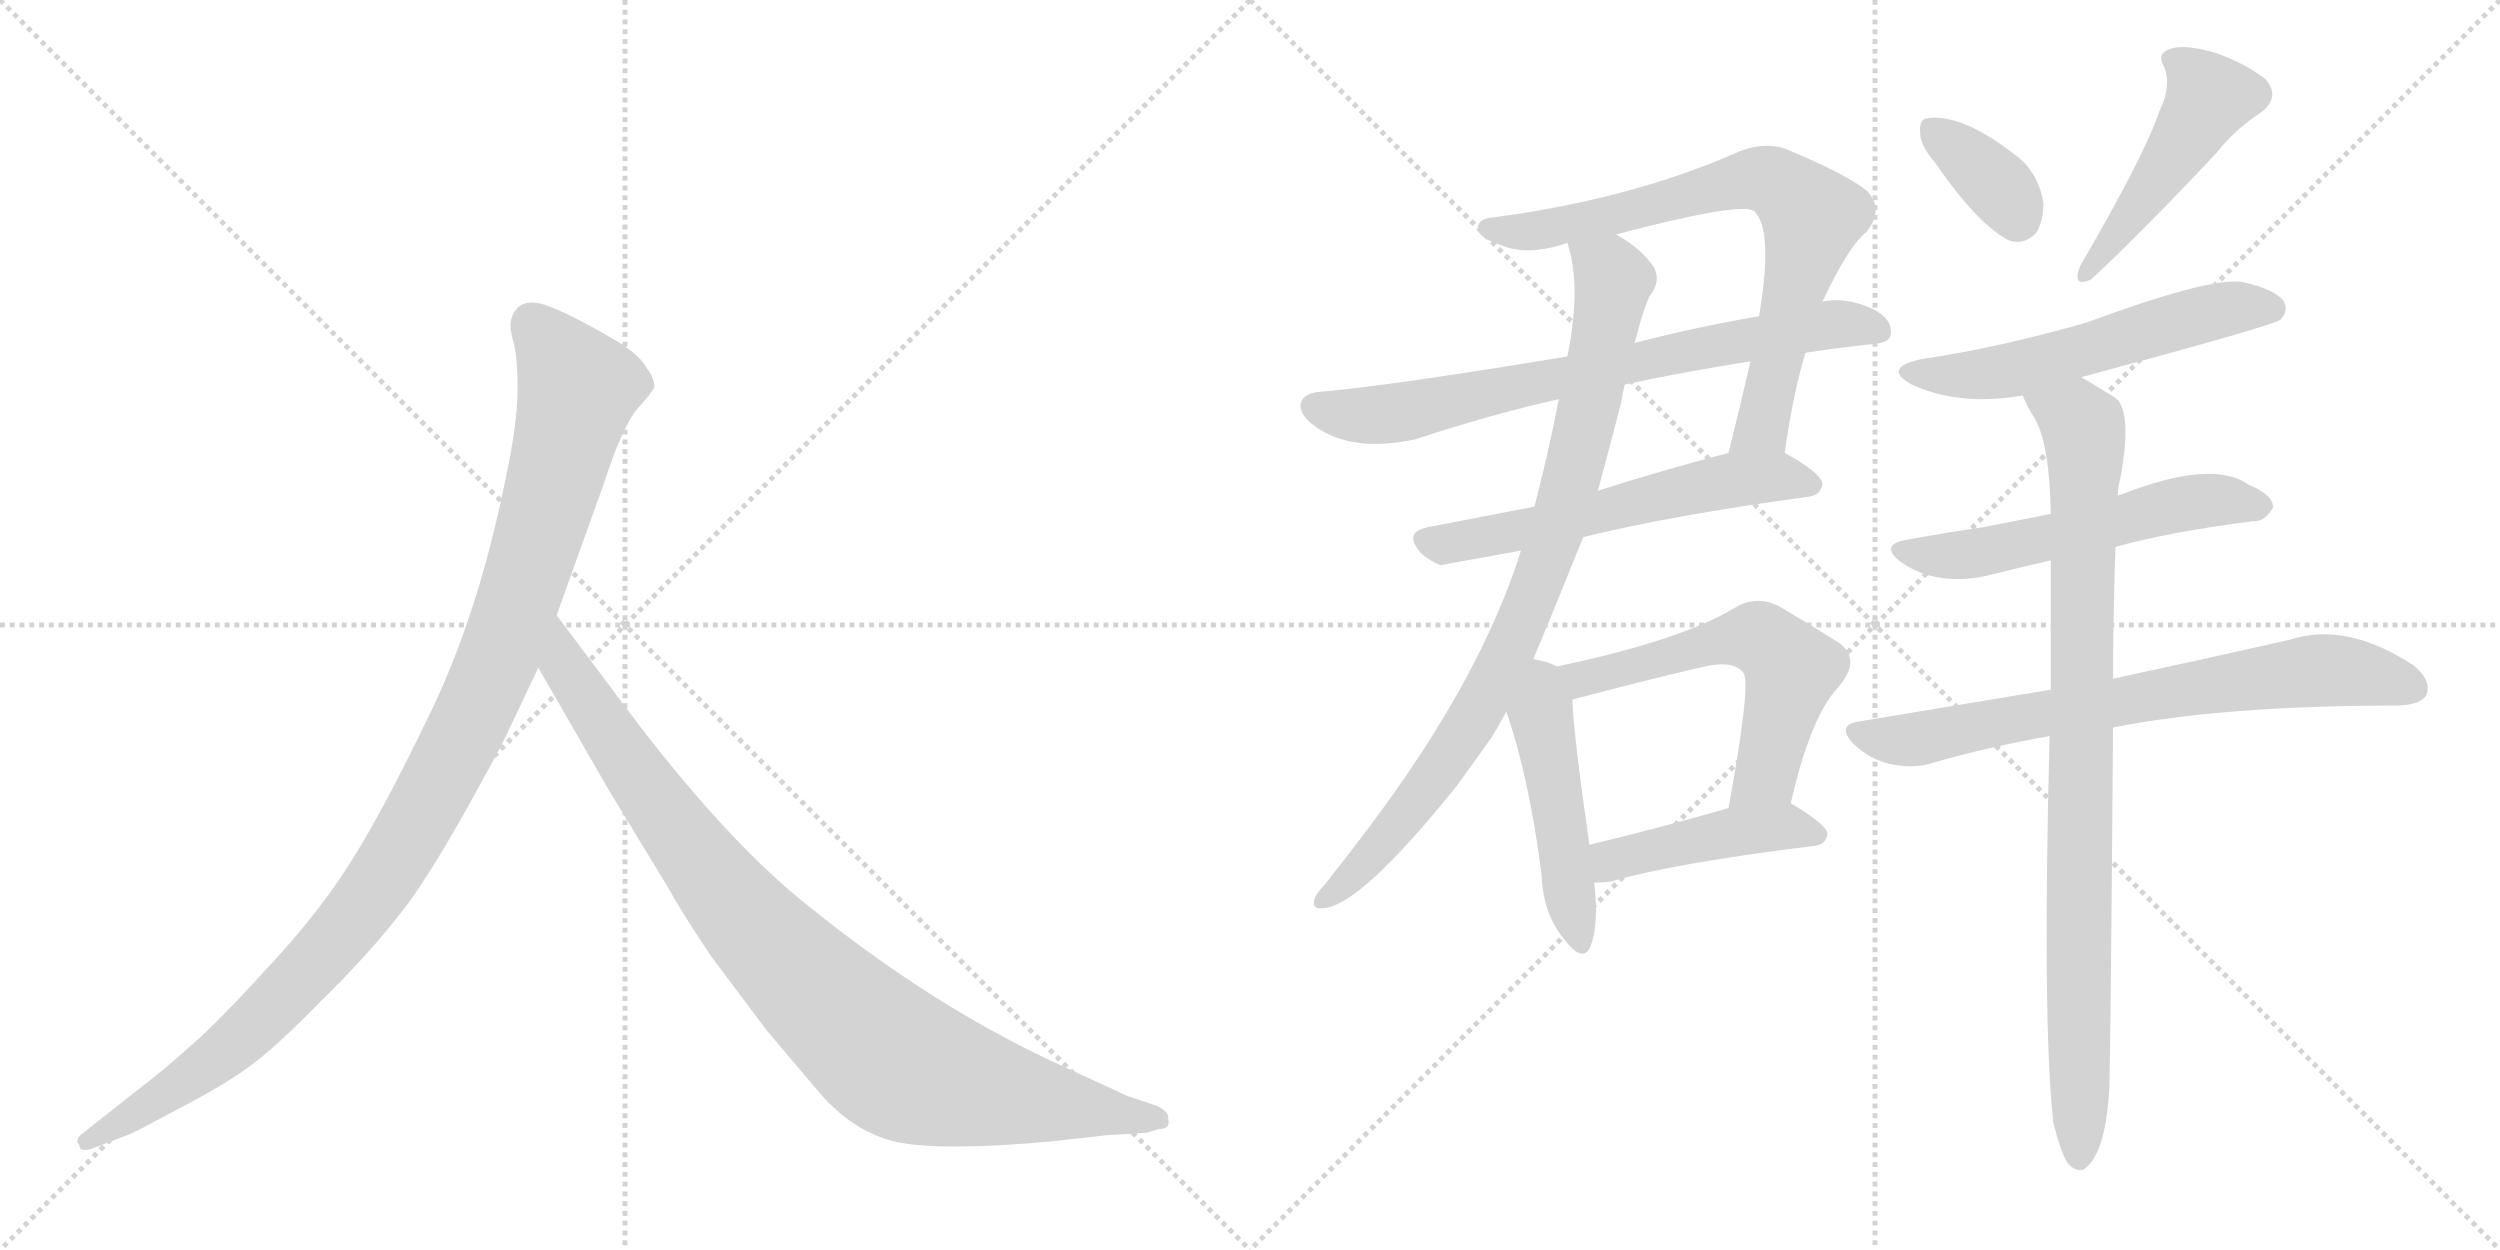 <svg version="1.1" viewBox="0 0 2048 1024" xmlns="http://www.w3.org/2000/svg">
  <g stroke="lightgray" stroke-dasharray="1,1" stroke-width="1" transform="scale(4, 4)">
    <line x1="0" y1="0" x2="256" y2="256"></line>
    <line x1="256" y1="0" x2="0" y2="256"></line>
    <line x1="128" y1="0" x2="128" y2="256"></line>
    <line x1="0" y1="128" x2="256" y2="128"></line>
    <line x1="256" y1="0" x2="512" y2="256"></line>
    <line x1="512" y1="0" x2="256" y2="256"></line>
    <line x1="384" y1="0" x2="384" y2="256"></line>
    <line x1="256" y1="128" x2="512" y2="128"></line>
  </g>
<g transform="scale(1, -1) translate(0, -850)">
   <style type="text/css">
    @keyframes keyframes0 {
      from {
       stroke: black;
       stroke-dashoffset: 1082;
       stroke-width: 128;
       }
       78% {
       animation-timing-function: step-end;
       stroke: black;
       stroke-dashoffset: 0;
       stroke-width: 128;
       }
       to {
       stroke: black;
       stroke-width: 1024;
       }
       }
       #make-me-a-hanzi-animation-0 {
         animation: keyframes0 1.131s both;
         animation-delay: 0s;
         animation-timing-function: linear;
       }
    @keyframes keyframes1 {
      from {
       stroke: black;
       stroke-dashoffset: 935;
       stroke-width: 128;
       }
       75% {
       animation-timing-function: step-end;
       stroke: black;
       stroke-dashoffset: 0;
       stroke-width: 128;
       }
       to {
       stroke: black;
       stroke-width: 1024;
       }
       }
       #make-me-a-hanzi-animation-1 {
         animation: keyframes1 1.011s both;
         animation-delay: 1.131s;
         animation-timing-function: linear;
       }
    @keyframes keyframes2 {
      from {
       stroke: black;
       stroke-dashoffset: 740;
       stroke-width: 128;
       }
       71% {
       animation-timing-function: step-end;
       stroke: black;
       stroke-dashoffset: 0;
       stroke-width: 128;
       }
       to {
       stroke: black;
       stroke-width: 1024;
       }
       }
       #make-me-a-hanzi-animation-2 {
         animation: keyframes2 0.852s both;
         animation-delay: 2.141s;
         animation-timing-function: linear;
       }
    @keyframes keyframes3 {
      from {
       stroke: black;
       stroke-dashoffset: 726;
       stroke-width: 128;
       }
       70% {
       animation-timing-function: step-end;
       stroke: black;
       stroke-dashoffset: 0;
       stroke-width: 128;
       }
       to {
       stroke: black;
       stroke-width: 1024;
       }
       }
       #make-me-a-hanzi-animation-3 {
         animation: keyframes3 0.841s both;
         animation-delay: 2.994s;
         animation-timing-function: linear;
       }
    @keyframes keyframes4 {
      from {
       stroke: black;
       stroke-dashoffset: 579;
       stroke-width: 128;
       }
       65% {
       animation-timing-function: step-end;
       stroke: black;
       stroke-dashoffset: 0;
       stroke-width: 128;
       }
       to {
       stroke: black;
       stroke-width: 1024;
       }
       }
       #make-me-a-hanzi-animation-4 {
         animation: keyframes4 0.721s both;
         animation-delay: 3.834s;
         animation-timing-function: linear;
       }
    @keyframes keyframes5 {
      from {
       stroke: black;
       stroke-dashoffset: 867;
       stroke-width: 128;
       }
       74% {
       animation-timing-function: step-end;
       stroke: black;
       stroke-dashoffset: 0;
       stroke-width: 128;
       }
       to {
       stroke: black;
       stroke-width: 1024;
       }
       }
       #make-me-a-hanzi-animation-5 {
         animation: keyframes5 0.956s both;
         animation-delay: 4.556s;
         animation-timing-function: linear;
       }
    @keyframes keyframes6 {
      from {
       stroke: black;
       stroke-dashoffset: 478;
       stroke-width: 128;
       }
       61% {
       animation-timing-function: step-end;
       stroke: black;
       stroke-dashoffset: 0;
       stroke-width: 128;
       }
       to {
       stroke: black;
       stroke-width: 1024;
       }
       }
       #make-me-a-hanzi-animation-6 {
         animation: keyframes6 0.639s both;
         animation-delay: 5.511s;
         animation-timing-function: linear;
       }
    @keyframes keyframes7 {
      from {
       stroke: black;
       stroke-dashoffset: 572;
       stroke-width: 128;
       }
       65% {
       animation-timing-function: step-end;
       stroke: black;
       stroke-dashoffset: 0;
       stroke-width: 128;
       }
       to {
       stroke: black;
       stroke-width: 1024;
       }
       }
       #make-me-a-hanzi-animation-7 {
         animation: keyframes7 0.715s both;
         animation-delay: 6.15s;
         animation-timing-function: linear;
       }
    @keyframes keyframes8 {
      from {
       stroke: black;
       stroke-dashoffset: 440;
       stroke-width: 128;
       }
       59% {
       animation-timing-function: step-end;
       stroke: black;
       stroke-dashoffset: 0;
       stroke-width: 128;
       }
       to {
       stroke: black;
       stroke-width: 1024;
       }
       }
       #make-me-a-hanzi-animation-8 {
         animation: keyframes8 0.608s both;
         animation-delay: 6.866s;
         animation-timing-function: linear;
       }
    @keyframes keyframes9 {
      from {
       stroke: black;
       stroke-dashoffset: 357;
       stroke-width: 128;
       }
       54% {
       animation-timing-function: step-end;
       stroke: black;
       stroke-dashoffset: 0;
       stroke-width: 128;
       }
       to {
       stroke: black;
       stroke-width: 1024;
       }
       }
       #make-me-a-hanzi-animation-9 {
         animation: keyframes9 0.541s both;
         animation-delay: 7.474s;
         animation-timing-function: linear;
       }
    @keyframes keyframes10 {
      from {
       stroke: black;
       stroke-dashoffset: 467;
       stroke-width: 128;
       }
       60% {
       animation-timing-function: step-end;
       stroke: black;
       stroke-dashoffset: 0;
       stroke-width: 128;
       }
       to {
       stroke: black;
       stroke-width: 1024;
       }
       }
       #make-me-a-hanzi-animation-10 {
         animation: keyframes10 0.63s both;
         animation-delay: 8.014s;
         animation-timing-function: linear;
       }
    @keyframes keyframes11 {
      from {
       stroke: black;
       stroke-dashoffset: 557;
       stroke-width: 128;
       }
       64% {
       animation-timing-function: step-end;
       stroke: black;
       stroke-dashoffset: 0;
       stroke-width: 128;
       }
       to {
       stroke: black;
       stroke-width: 1024;
       }
       }
       #make-me-a-hanzi-animation-11 {
         animation: keyframes11 0.703s both;
         animation-delay: 8.644s;
         animation-timing-function: linear;
       }
    @keyframes keyframes12 {
      from {
       stroke: black;
       stroke-dashoffset: 554;
       stroke-width: 128;
       }
       64% {
       animation-timing-function: step-end;
       stroke: black;
       stroke-dashoffset: 0;
       stroke-width: 128;
       }
       to {
       stroke: black;
       stroke-width: 1024;
       }
       }
       #make-me-a-hanzi-animation-12 {
         animation: keyframes12 0.701s both;
         animation-delay: 9.348s;
         animation-timing-function: linear;
       }
    @keyframes keyframes13 {
      from {
       stroke: black;
       stroke-dashoffset: 719;
       stroke-width: 128;
       }
       70% {
       animation-timing-function: step-end;
       stroke: black;
       stroke-dashoffset: 0;
       stroke-width: 128;
       }
       to {
       stroke: black;
       stroke-width: 1024;
       }
       }
       #make-me-a-hanzi-animation-13 {
         animation: keyframes13 0.835s both;
         animation-delay: 10.049s;
         animation-timing-function: linear;
       }
    @keyframes keyframes14 {
      from {
       stroke: black;
       stroke-dashoffset: 903;
       stroke-width: 128;
       }
       75% {
       animation-timing-function: step-end;
       stroke: black;
       stroke-dashoffset: 0;
       stroke-width: 128;
       }
       to {
       stroke: black;
       stroke-width: 1024;
       }
       }
       #make-me-a-hanzi-animation-14 {
         animation: keyframes14 0.985s both;
         animation-delay: 10.884s;
         animation-timing-function: linear;
       }
</style>
<path d="M 412 242 L 441 303 L 456 346 L 494 452 Q 510 501 522 515 Q 534 528 536 533 Q 536 541 530 548 Q 526 557 508 569 Q 464 595 444 601 Q 424 606 419 589 Q 417 584 420 572 Q 424 560 424 532 Q 424 503 414 457 Q 392 348 353 267 Q 314 186 288 145 Q 262 103 219 57 Q 178 12 157 -6 Q 135 -26 110 -45 L 67 -79 Q 61 -84 65 -88 Q 65 -95 78 -90 L 104 -80 Q 106 -80 143 -60 Q 180 -41 201 -26 Q 223 -11 262 29 Q 302 68 329 103 Q 357 138 412 242 Z" fill="lightgray"></path> 
<path d="M 441 303 L 498 204 L 546 125 Q 560 100 583 66 L 628 6 L 672 -46 Q 701 -79 737 -86 Q 774 -93 862 -85 L 906 -80 L 939 -78 L 949 -75 Q 959 -75 957 -67 Q 958 -61 948 -56 L 924 -48 L 861 -19 Q 761 28 662 108 Q 600 157 525 254 L 456 346 C 438 370 426 329 441 303 Z" fill="lightgray"></path> 
<path d="M 1462 479 Q 1469 528 1479 561 L 1493 603 Q 1514 648 1529 660 Q 1544 679 1529 694 Q 1513 707 1463 728 Q 1445 734 1425 726 Q 1337 687 1224 672 Q 1209 671 1211 661 Q 1214 654 1230 649 Q 1252 640 1284 651 L 1324 658 Q 1427 685 1437 677 Q 1453 662 1441 591 L 1434 554 Q 1425 515 1416 479 C 1409 450 1457 449 1462 479 Z" fill="lightgray"></path> 
<path d="M 1479 561 Q 1504 565 1533 568 Q 1549 569 1549 577 Q 1550 589 1534 597 Q 1512 607 1493 603 L 1441 591 Q 1384 581 1339 569 L 1284 558 Q 1139 534 1081 529 Q 1069 528 1066 521 Q 1063 511 1077 501 Q 1107 479 1159 490 Q 1223 511 1277 523 L 1331 535 Q 1377 545 1434 554 L 1479 561 Z" fill="lightgray"></path> 
<path d="M 1297 410 Q 1370 428 1481 443 Q 1491 444 1493 453 Q 1493 462 1462 479 C 1447 487 1445 487 1416 479 Q 1359 464 1309 448 L 1257 435 Q 1211 426 1169 418 Q 1150 414 1163 398 Q 1170 391 1180 387 L 1246 399 L 1297 410 Z" fill="lightgray"></path> 
<path d="M 1256 310 Q 1268 338 1297 410 L 1309 448 Q 1319 485 1328 520 Q 1329 527 1331 535 L 1339 569 Q 1340 573 1341 576 Q 1345 592 1351 607 Q 1361 619 1355 631 Q 1345 646 1324 658 C 1299 675 1277 680 1284 651 Q 1294 621 1287 575 Q 1286 568 1284 558 L 1277 523 Q 1268 477 1257 435 L 1246 399 Q 1213 294 1122 173 Q 1104 149 1085 125 Q 1079 119 1077 114 Q 1074 105 1083 106 Q 1113 106 1194 207 Q 1207 225 1222 246 Q 1228 256 1234 267 L 1256 310 Z" fill="lightgray"></path> 
<path d="M 1275 304 Q 1269 308 1256 310 C 1227 316 1224 295 1234 267 Q 1253 212 1263 132 Q 1264 102 1281 81 Q 1297 60 1303 75 Q 1310 93 1306 127 L 1302 158 Q 1289 249 1288 277 C 1287 299 1287 299 1275 304 Z" fill="lightgray"></path> 
<path d="M 1467 192 Q 1483 262 1505 286 Q 1527 311 1504 325 Q 1485 337 1458 353 Q 1439 363 1421 352 Q 1376 325 1275 304 C 1246 298 1259 270 1288 277 Q 1292 278 1300 280 Q 1349 293 1392 303 Q 1420 310 1428 299 Q 1435 292 1416 188 C 1411 158 1460 163 1467 192 Z" fill="lightgray"></path> 
<path d="M 1306 127 Q 1313 127 1320 128 Q 1372 143 1486 157 Q 1496 158 1497 167 Q 1497 174 1467 192 C 1455 199 1445 196 1416 188 Q 1353 170 1302 158 C 1273 151 1276 126 1306 127 Z" fill="lightgray"></path> 
<path d="M 1585 717 Q 1621 665 1646 653 Q 1658 649 1668 659 Q 1674 669 1674 684 Q 1670 706 1656 719 Q 1608 758 1578 753 Q 1572 752 1573 741 Q 1573 731 1585 717 Z" fill="lightgray"></path> 
<path d="M 1769 759 Q 1757 723 1704 632 Q 1697 614 1713 621 Q 1755 660 1816 725 Q 1831 744 1851 757 Q 1869 770 1856 785 Q 1840 798 1814 807 Q 1789 814 1778 810 Q 1766 806 1773 795 Q 1779 779 1769 759 Z" fill="lightgray"></path> 
<path d="M 1705 541 Q 1861 583 1868 588 Q 1875 595 1871 603 Q 1864 613 1837 619 Q 1810 623 1710 586 Q 1637 565 1575 556 Q 1541 549 1566 535 Q 1605 517 1657 526 L 1705 541 Z" fill="lightgray"></path> 
<path d="M 1733 402 Q 1776 414 1845 423 Q 1855 422 1862 434 Q 1863 444 1842 453 Q 1812 474 1738 445 Q 1737 445 1735 444 L 1680 429 Q 1650 423 1624 418 Q 1596 414 1563 408 Q 1538 404 1558 389 Q 1586 370 1626 378 Q 1650 384 1680 391 L 1733 402 Z" fill="lightgray"></path> 
<path d="M 1731 254 Q 1821 272 1965 272 Q 1984 273 1988 281 Q 1992 293 1977 305 Q 1922 341 1876 326 Q 1819 313 1731 294 L 1680 285 Q 1607 273 1523 259 Q 1504 256 1518 241 Q 1531 228 1549 224 Q 1568 220 1583 225 Q 1628 238 1679 247 L 1731 254 Z" fill="lightgray"></path> 
<path d="M 1682 -69 Q 1688 -94 1694 -103 Q 1700 -110 1707 -108 Q 1725 -96 1728 -41 Q 1729 -11 1731 254 L 1731 294 Q 1731 343 1733 402 L 1735 444 Q 1735 451 1737 458 Q 1747 513 1733 524 Q 1717 534 1705 541 C 1679 556 1643 553 1657 526 Q 1661 516 1667 507 Q 1679 486 1680 429 L 1680 391 Q 1680 343 1680 285 L 1679 247 Q 1673 13 1682 -69 Z" fill="lightgray"></path> 
      <clipPath id="make-me-a-hanzi-clip-0">
      <path d="M 412 242 L 441 303 L 456 346 L 494 452 Q 510 501 522 515 Q 534 528 536 533 Q 536 541 530 548 Q 526 557 508 569 Q 464 595 444 601 Q 424 606 419 589 Q 417 584 420 572 Q 424 560 424 532 Q 424 503 414 457 Q 392 348 353 267 Q 314 186 288 145 Q 262 103 219 57 Q 178 12 157 -6 Q 135 -26 110 -45 L 67 -79 Q 61 -84 65 -88 Q 65 -95 78 -90 L 104 -80 Q 106 -80 143 -60 Q 180 -41 201 -26 Q 223 -11 262 29 Q 302 68 329 103 Q 357 138 412 242 Z" fill="lightgray"></path>
      </clipPath>
      <path clip-path="url(#make-me-a-hanzi-clip-0)" d="M 436 585 L 474 532 L 412 321 L 352 196 L 296 105 L 227 28 L 143 -42 L 72 -85 " fill="none" id="make-me-a-hanzi-animation-0" stroke-dasharray="954 1908" stroke-linecap="round"></path>

      <clipPath id="make-me-a-hanzi-clip-1">
      <path d="M 441 303 L 498 204 L 546 125 Q 560 100 583 66 L 628 6 L 672 -46 Q 701 -79 737 -86 Q 774 -93 862 -85 L 906 -80 L 939 -78 L 949 -75 Q 959 -75 957 -67 Q 958 -61 948 -56 L 924 -48 L 861 -19 Q 761 28 662 108 Q 600 157 525 254 L 456 346 C 438 370 426 329 441 303 Z" fill="lightgray"></path>
      </clipPath>
      <path clip-path="url(#make-me-a-hanzi-clip-1)" d="M 457 338 L 462 305 L 579 137 L 653 53 L 721 -10 L 746 -26 L 780 -37 L 948 -66 " fill="none" id="make-me-a-hanzi-animation-1" stroke-dasharray="807 1614" stroke-linecap="round"></path>

      <clipPath id="make-me-a-hanzi-clip-2">
      <path d="M 1462 479 Q 1469 528 1479 561 L 1493 603 Q 1514 648 1529 660 Q 1544 679 1529 694 Q 1513 707 1463 728 Q 1445 734 1425 726 Q 1337 687 1224 672 Q 1209 671 1211 661 Q 1214 654 1230 649 Q 1252 640 1284 651 L 1324 658 Q 1427 685 1437 677 Q 1453 662 1441 591 L 1434 554 Q 1425 515 1416 479 C 1409 450 1457 449 1462 479 Z" fill="lightgray"></path>
      </clipPath>
      <path clip-path="url(#make-me-a-hanzi-clip-2)" d="M 1219 663 L 1260 661 L 1333 674 L 1438 704 L 1461 697 L 1485 673 L 1445 506 L 1424 485 " fill="none" id="make-me-a-hanzi-animation-2" stroke-dasharray="612 1224" stroke-linecap="round"></path>

      <clipPath id="make-me-a-hanzi-clip-3">
      <path d="M 1479 561 Q 1504 565 1533 568 Q 1549 569 1549 577 Q 1550 589 1534 597 Q 1512 607 1493 603 L 1441 591 Q 1384 581 1339 569 L 1284 558 Q 1139 534 1081 529 Q 1069 528 1066 521 Q 1063 511 1077 501 Q 1107 479 1159 490 Q 1223 511 1277 523 L 1331 535 Q 1377 545 1434 554 L 1479 561 Z" fill="lightgray"></path>
      </clipPath>
      <path clip-path="url(#make-me-a-hanzi-clip-3)" d="M 1076 517 L 1133 510 L 1501 585 L 1538 580 " fill="none" id="make-me-a-hanzi-animation-3" stroke-dasharray="598 1196" stroke-linecap="round"></path>

      <clipPath id="make-me-a-hanzi-clip-4">
      <path d="M 1297 410 Q 1370 428 1481 443 Q 1491 444 1493 453 Q 1493 462 1462 479 C 1447 487 1445 487 1416 479 Q 1359 464 1309 448 L 1257 435 Q 1211 426 1169 418 Q 1150 414 1163 398 Q 1170 391 1180 387 L 1246 399 L 1297 410 Z" fill="lightgray"></path>
      </clipPath>
      <path clip-path="url(#make-me-a-hanzi-clip-4)" d="M 1168 407 L 1183 404 L 1249 416 L 1424 458 L 1462 460 L 1483 452 " fill="none" id="make-me-a-hanzi-animation-4" stroke-dasharray="451 902" stroke-linecap="round"></path>

      <clipPath id="make-me-a-hanzi-clip-5">
      <path d="M 1256 310 Q 1268 338 1297 410 L 1309 448 Q 1319 485 1328 520 Q 1329 527 1331 535 L 1339 569 Q 1340 573 1341 576 Q 1345 592 1351 607 Q 1361 619 1355 631 Q 1345 646 1324 658 C 1299 675 1277 680 1284 651 Q 1294 621 1287 575 Q 1286 568 1284 558 L 1277 523 Q 1268 477 1257 435 L 1246 399 Q 1213 294 1122 173 Q 1104 149 1085 125 Q 1079 119 1077 114 Q 1074 105 1083 106 Q 1113 106 1194 207 Q 1207 225 1222 246 Q 1228 256 1234 267 L 1256 310 Z" fill="lightgray"></path>
      </clipPath>
      <path clip-path="url(#make-me-a-hanzi-clip-5)" d="M 1292 646 L 1318 628 L 1321 613 L 1289 461 L 1260 372 L 1213 272 L 1173 208 L 1104 128 L 1085 114 " fill="none" id="make-me-a-hanzi-animation-5" stroke-dasharray="739 1478" stroke-linecap="round"></path>

      <clipPath id="make-me-a-hanzi-clip-6">
      <path d="M 1275 304 Q 1269 308 1256 310 C 1227 316 1224 295 1234 267 Q 1253 212 1263 132 Q 1264 102 1281 81 Q 1297 60 1303 75 Q 1310 93 1306 127 L 1302 158 Q 1289 249 1288 277 C 1287 299 1287 299 1275 304 Z" fill="lightgray"></path>
      </clipPath>
      <path clip-path="url(#make-me-a-hanzi-clip-6)" d="M 1260 301 L 1293 81 " fill="none" id="make-me-a-hanzi-animation-6" stroke-dasharray="350 700" stroke-linecap="round"></path>

      <clipPath id="make-me-a-hanzi-clip-7">
      <path d="M 1467 192 Q 1483 262 1505 286 Q 1527 311 1504 325 Q 1485 337 1458 353 Q 1439 363 1421 352 Q 1376 325 1275 304 C 1246 298 1259 270 1288 277 Q 1292 278 1300 280 Q 1349 293 1392 303 Q 1420 310 1428 299 Q 1435 292 1416 188 C 1411 158 1460 163 1467 192 Z" fill="lightgray"></path>
      </clipPath>
      <path clip-path="url(#make-me-a-hanzi-clip-7)" d="M 1286 301 L 1296 294 L 1417 326 L 1449 323 L 1468 302 L 1466 292 L 1446 215 L 1421 201 " fill="none" id="make-me-a-hanzi-animation-7" stroke-dasharray="444 888" stroke-linecap="round"></path>

      <clipPath id="make-me-a-hanzi-clip-8">
      <path d="M 1306 127 Q 1313 127 1320 128 Q 1372 143 1486 157 Q 1496 158 1497 167 Q 1497 174 1467 192 C 1455 199 1445 196 1416 188 Q 1353 170 1302 158 C 1273 151 1276 126 1306 127 Z" fill="lightgray"></path>
      </clipPath>
      <path clip-path="url(#make-me-a-hanzi-clip-8)" d="M 1312 136 L 1325 147 L 1424 169 L 1467 173 L 1488 166 " fill="none" id="make-me-a-hanzi-animation-8" stroke-dasharray="312 624" stroke-linecap="round"></path>

      <clipPath id="make-me-a-hanzi-clip-9">
      <path d="M 1585 717 Q 1621 665 1646 653 Q 1658 649 1668 659 Q 1674 669 1674 684 Q 1670 706 1656 719 Q 1608 758 1578 753 Q 1572 752 1573 741 Q 1573 731 1585 717 Z" fill="lightgray"></path>
      </clipPath>
      <path clip-path="url(#make-me-a-hanzi-clip-9)" d="M 1584 744 L 1639 696 L 1653 672 " fill="none" id="make-me-a-hanzi-animation-9" stroke-dasharray="229 458" stroke-linecap="round"></path>

      <clipPath id="make-me-a-hanzi-clip-10">
      <path d="M 1769 759 Q 1757 723 1704 632 Q 1697 614 1713 621 Q 1755 660 1816 725 Q 1831 744 1851 757 Q 1869 770 1856 785 Q 1840 798 1814 807 Q 1789 814 1778 810 Q 1766 806 1773 795 Q 1779 779 1769 759 Z" fill="lightgray"></path>
      </clipPath>
      <path clip-path="url(#make-me-a-hanzi-clip-10)" d="M 1784 800 L 1801 785 L 1809 768 L 1736 660 L 1714 639 L 1713 630 " fill="none" id="make-me-a-hanzi-animation-10" stroke-dasharray="339 678" stroke-linecap="round"></path>

      <clipPath id="make-me-a-hanzi-clip-11">
      <path d="M 1705 541 Q 1861 583 1868 588 Q 1875 595 1871 603 Q 1864 613 1837 619 Q 1810 623 1710 586 Q 1637 565 1575 556 Q 1541 549 1566 535 Q 1605 517 1657 526 L 1705 541 Z" fill="lightgray"></path>
      </clipPath>
      <path clip-path="url(#make-me-a-hanzi-clip-11)" d="M 1568 547 L 1629 544 L 1714 563 L 1809 594 L 1862 597 " fill="none" id="make-me-a-hanzi-animation-11" stroke-dasharray="429 858" stroke-linecap="round"></path>

      <clipPath id="make-me-a-hanzi-clip-12">
      <path d="M 1733 402 Q 1776 414 1845 423 Q 1855 422 1862 434 Q 1863 444 1842 453 Q 1812 474 1738 445 Q 1737 445 1735 444 L 1680 429 Q 1650 423 1624 418 Q 1596 414 1563 408 Q 1538 404 1558 389 Q 1586 370 1626 378 Q 1650 384 1680 391 L 1733 402 Z" fill="lightgray"></path>
      </clipPath>
      <path clip-path="url(#make-me-a-hanzi-clip-12)" d="M 1559 399 L 1616 396 L 1801 439 L 1852 435 " fill="none" id="make-me-a-hanzi-animation-12" stroke-dasharray="426 852" stroke-linecap="round"></path>

      <clipPath id="make-me-a-hanzi-clip-13">
      <path d="M 1731 254 Q 1821 272 1965 272 Q 1984 273 1988 281 Q 1992 293 1977 305 Q 1922 341 1876 326 Q 1819 313 1731 294 L 1680 285 Q 1607 273 1523 259 Q 1504 256 1518 241 Q 1531 228 1549 224 Q 1568 220 1583 225 Q 1628 238 1679 247 L 1731 254 Z" fill="lightgray"></path>
      </clipPath>
      <path clip-path="url(#make-me-a-hanzi-clip-13)" d="M 1521 250 L 1566 244 L 1889 300 L 1944 297 L 1977 286 " fill="none" id="make-me-a-hanzi-animation-13" stroke-dasharray="591 1182" stroke-linecap="round"></path>

      <clipPath id="make-me-a-hanzi-clip-14">
      <path d="M 1682 -69 Q 1688 -94 1694 -103 Q 1700 -110 1707 -108 Q 1725 -96 1728 -41 Q 1729 -11 1731 254 L 1731 294 Q 1731 343 1733 402 L 1735 444 Q 1735 451 1737 458 Q 1747 513 1733 524 Q 1717 534 1705 541 C 1679 556 1643 553 1657 526 Q 1661 516 1667 507 Q 1679 486 1680 429 L 1680 391 Q 1680 343 1680 285 L 1679 247 Q 1673 13 1682 -69 Z" fill="lightgray"></path>
      </clipPath>
      <path clip-path="url(#make-me-a-hanzi-clip-14)" d="M 1664 523 L 1702 506 L 1708 489 L 1703 -98 " fill="none" id="make-me-a-hanzi-animation-14" stroke-dasharray="775 1550" stroke-linecap="round"></path>

</g>
</svg>
